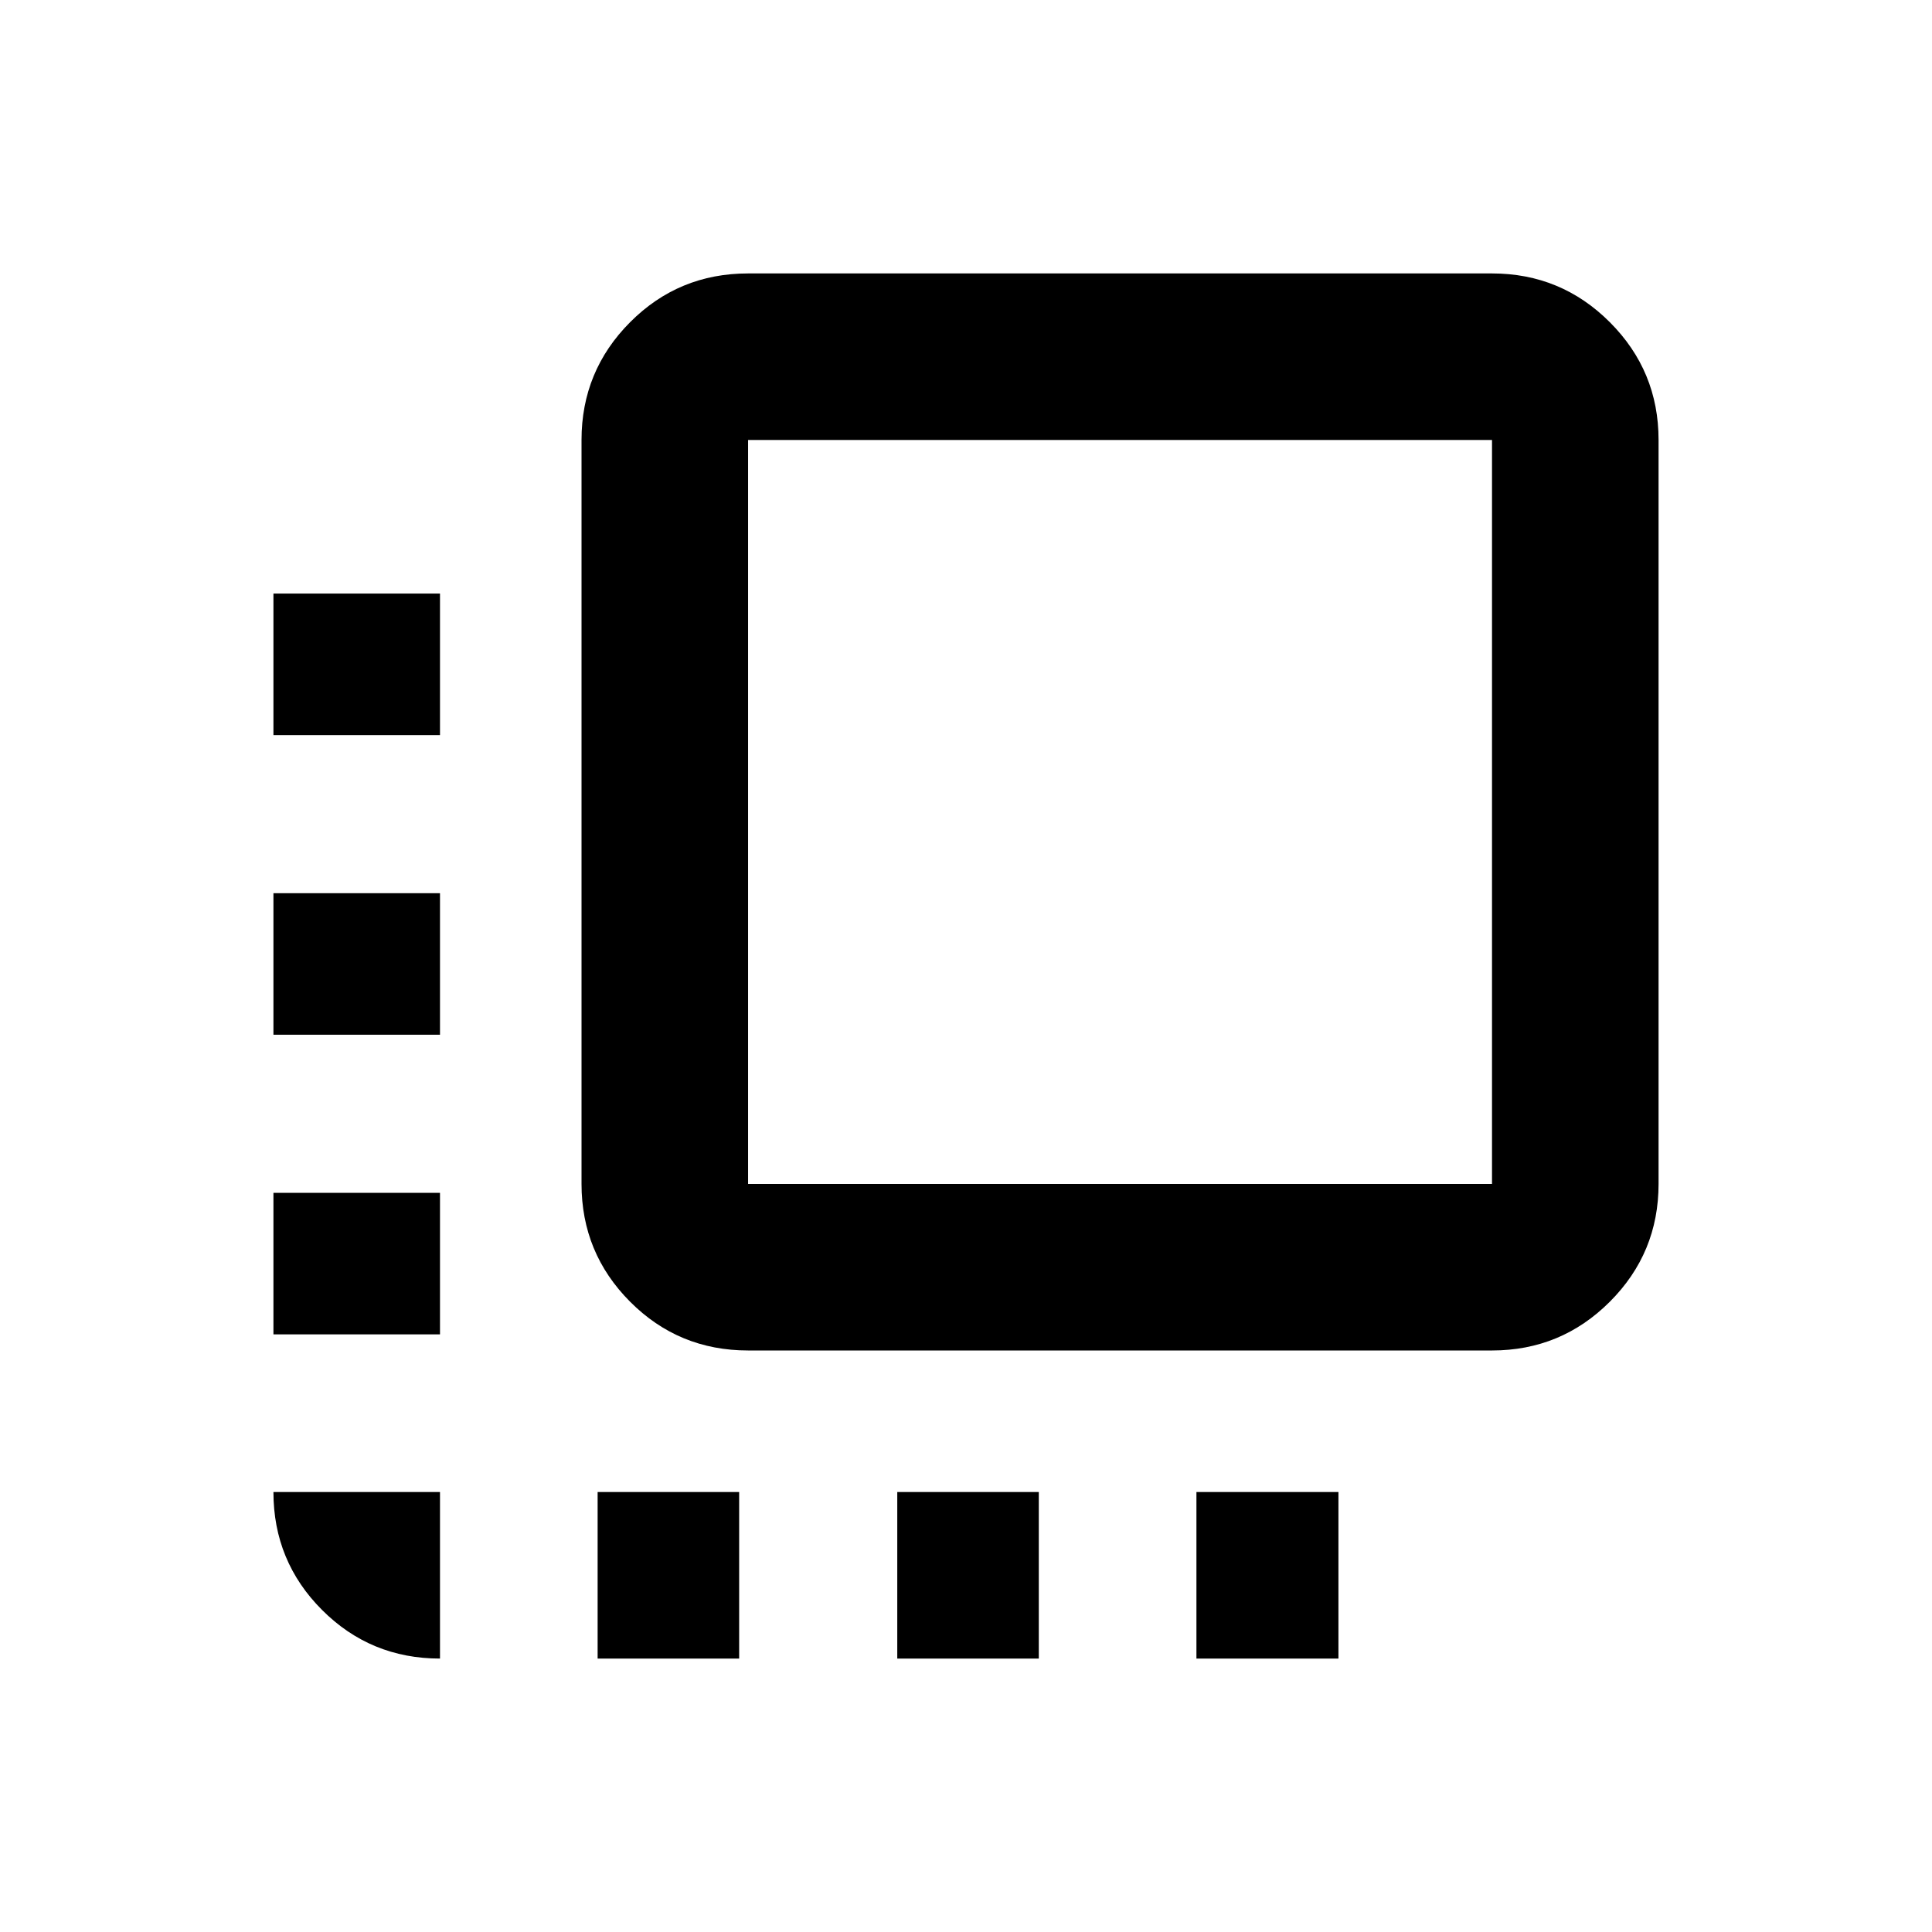 <svg xmlns="http://www.w3.org/2000/svg" height="20" viewBox="0 -960 960 960" width="20"><path d="M218.63-135.869q-34.482 0-58.621-24.172-24.14-24.173-24.14-58.589h82.761v82.761Zm-82.761-161.088v-70.326h82.761v70.326h-82.761Zm0-148.891v-70.326h82.761v70.326h-82.761Zm0-148.891v-70.326h82.761v70.326h-82.761Zm161.088 458.87v-82.761h70.326v82.761h-70.326Zm74.761-153.088q-34.483 0-58.622-24.221-24.139-24.221-24.139-58.54V-741.37q0-34.303 24.139-58.532t58.622-24.229H741.37q34.318 0 58.539 24.229 24.222 24.229 24.222 58.532v369.652q0 34.319-24.222 58.54-24.221 24.221-58.539 24.221H371.718Zm0-82.761H741.37V-741.37H371.718v369.652Zm74.13 235.849v-82.761h70.326v82.761h-70.326Zm148.652 0v-82.761h70.565v82.761H594.5Z"/></svg>